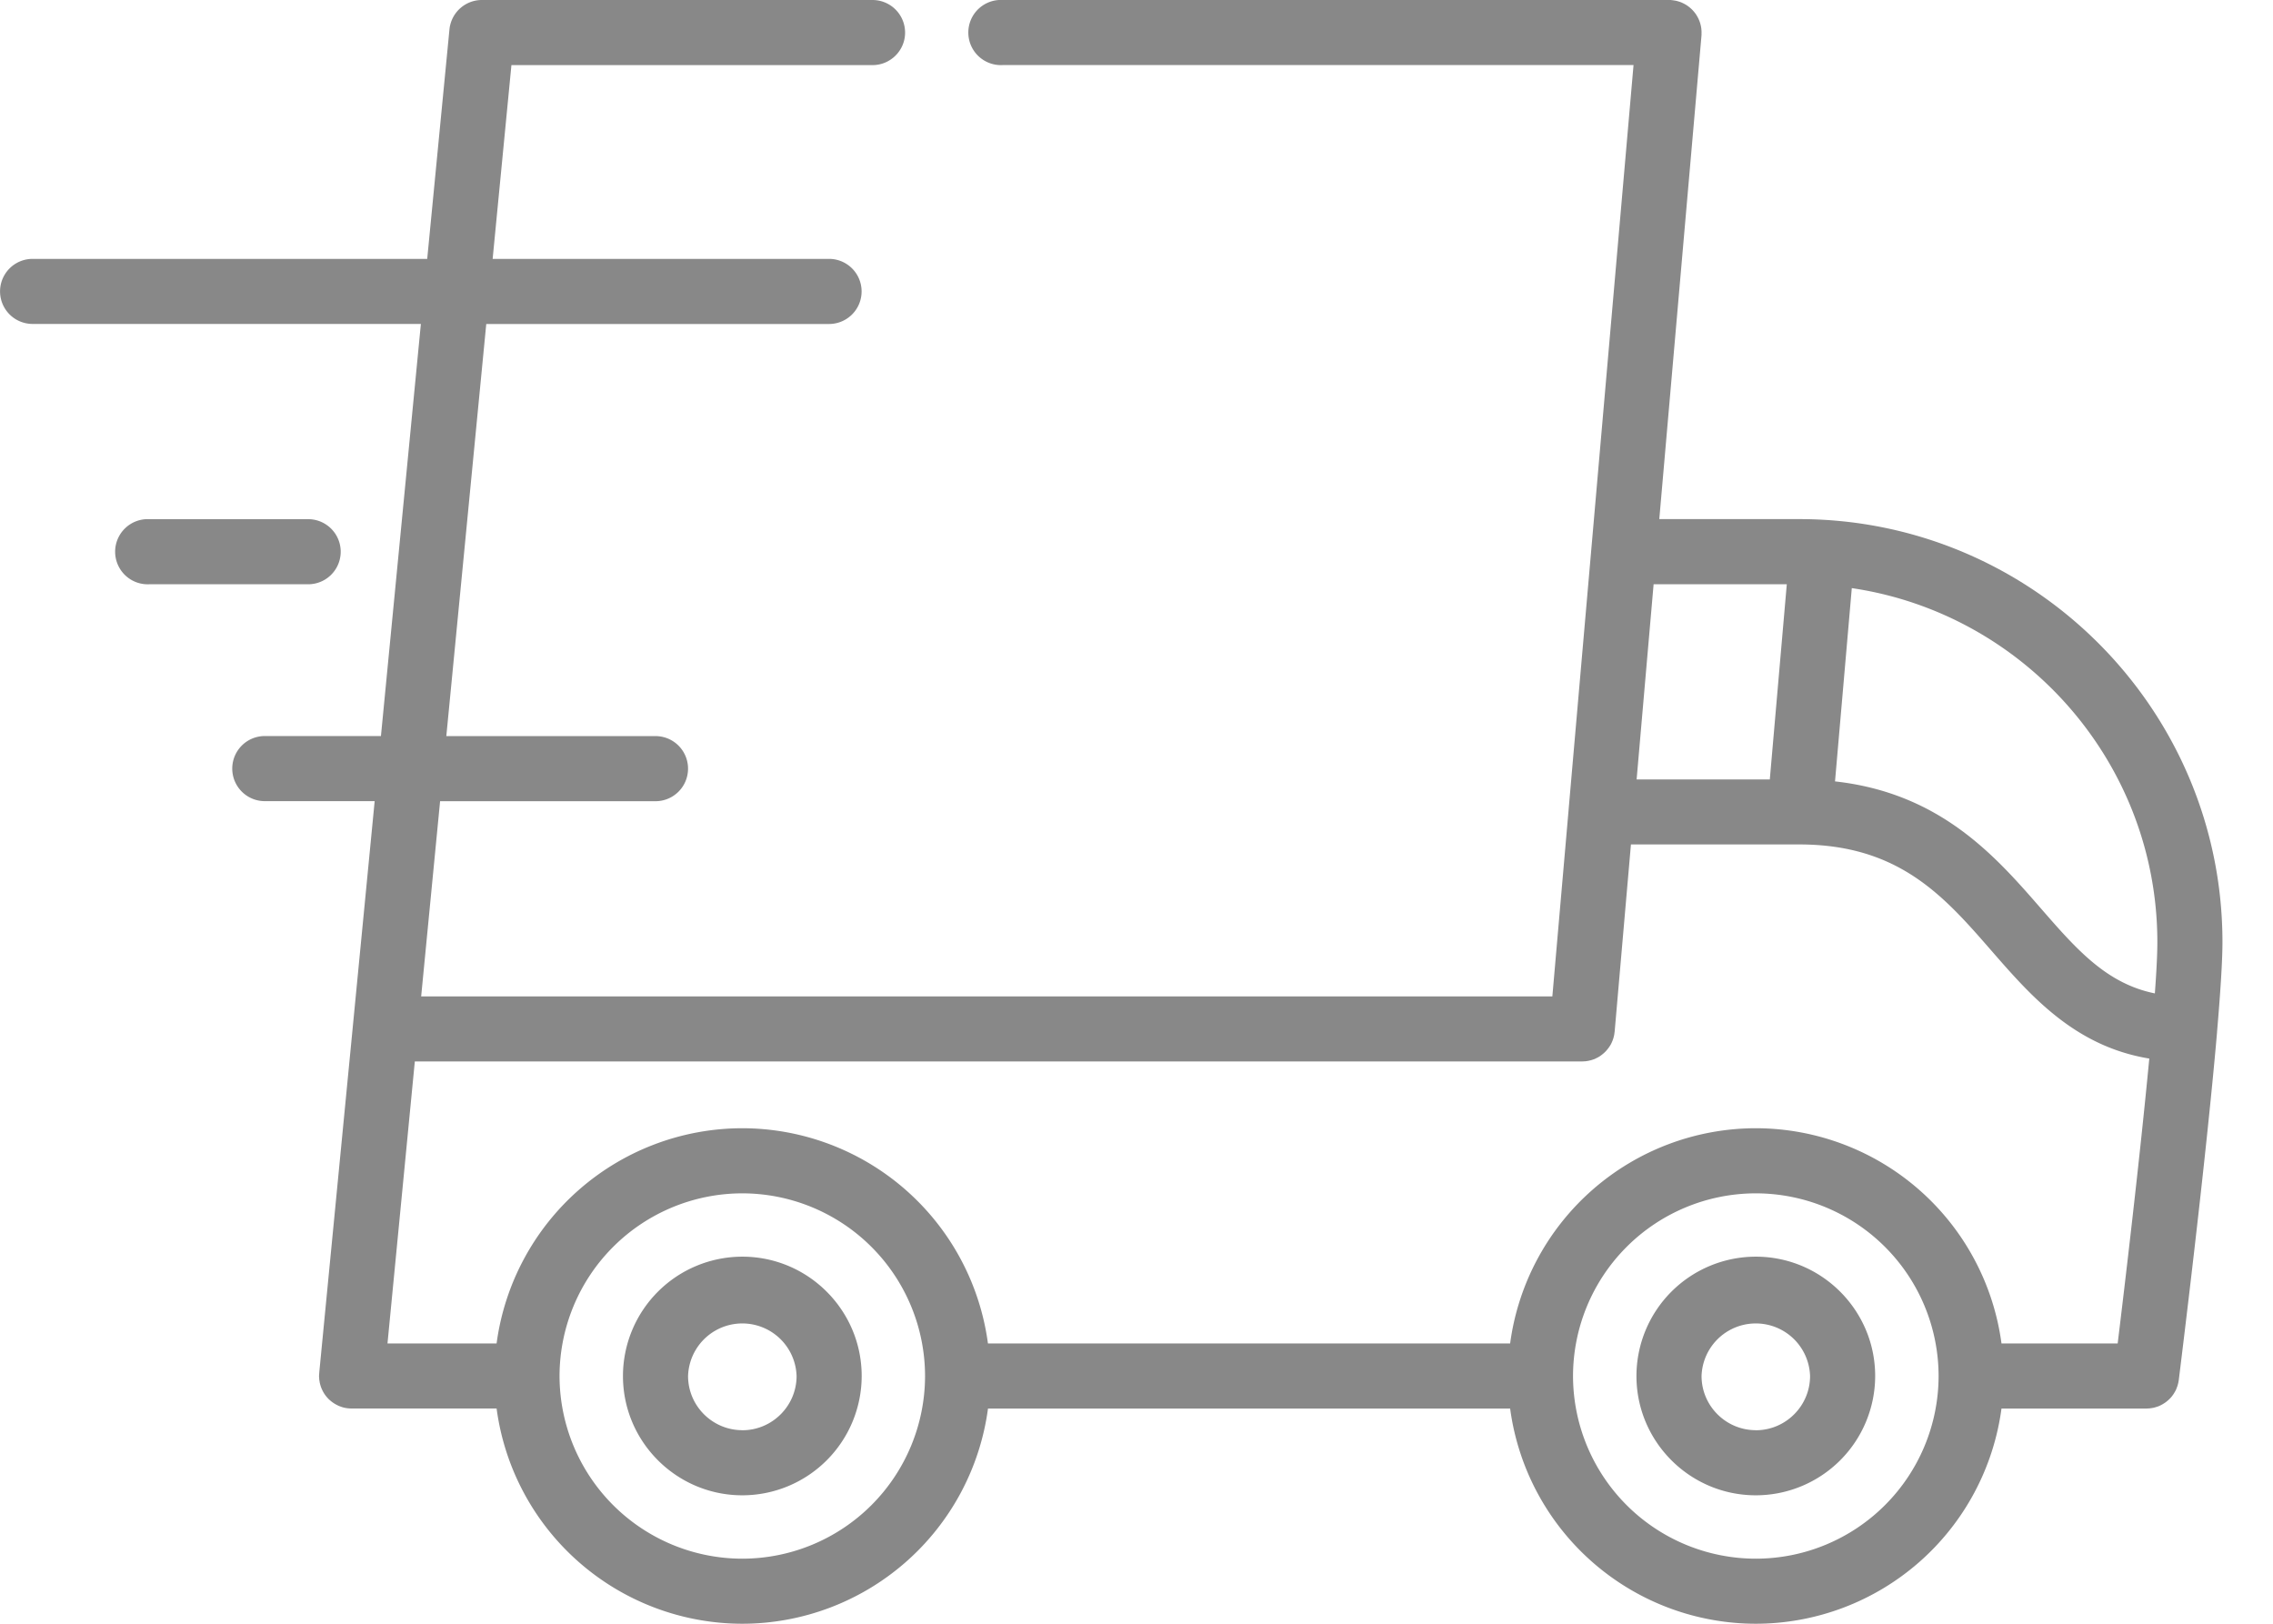 <svg xmlns="http://www.w3.org/2000/svg" width="42" height="30" fill="none" viewBox="0 0 42 30">
    <path fill="#888" d="M33.246 9.591H30.66l.78-8.938a.555.555 0 0 0 0-.048l.001-.004a.601.601 0 0 0-.363-.551l-.005-.003a.578.578 0 0 0-.041-.015l-.016-.005-.034-.01-.025-.005-.03-.005-.03-.004h-.005C30.882 0 30.87 0 30.86 0L30.84 0h-.008-12.303a.602.602 0 1 0 0 1.202h11.655L28.986 14.94v.004l-.302 3.466H7.782l.35-3.607h3.98a.601.601 0 1 0 0-1.203H8.247l.738-7.614h6.334a.601.601 0 1 0 0-1.203H9.103l.347-3.58h6.672c.332 0 .602-.27.602-.6A.602.602 0 0 0 16.122 0H8.904h-.001a.602.602 0 0 0-.587.474L8.314.48a.649.649 0 0 0-.007.046L8.305.54v.003l-.411 4.24H.602a.601.601 0 1 0 0 1.202h7.175l-.738 7.614H4.893a.601.601 0 1 0 0 1.203h2.03l-.402 4.146v.001l-.622 6.411v.005l-.002.025-.002.033v.001c0 .016.002.03.003.046v.015l.008.046c0 .004 0 .009.002.013l.008.034.007.024.002.007c.03.09.078.17.143.235l.003.004.02.018c.042.038.089.07.14.095l.032.016.01.003.046.017.004.001c.018.006.036.01.055.014l.007.001a.582.582 0 0 0 .113.01c0 .001 0 0 0 0h2.678A4.585 4.585 0 0 0 13.716 30a4.585 4.585 0 0 0 4.54-3.976h9.648A4.585 4.585 0 0 0 32.444 30a4.585 4.585 0 0 0 4.539-3.976H39.663l.06-.003.01-.002a.64.64 0 0 0 .046-.007c.007 0 .013-.003.02-.004a.585.585 0 0 0 .035-.01l.023-.007a.608.608 0 0 0 .03-.01l.024-.011a.705.705 0 0 0 .097-.056l.023-.017a.751.751 0 0 0 .044-.038l.017-.016a.616.616 0 0 0 .024-.026l.013-.015a.705.705 0 0 0 .024-.033l.009-.012.027-.045.002-.003a.567.567 0 0 0 .025-.052l.005-.015a.582.582 0 0 0 .014-.037l.007-.026.008-.03.005-.028.004-.024c.025-.204.496-3.981.707-6.423v-.007c.06-.704.1-1.297.1-1.66 0-4.31-3.508-7.816-7.82-7.816zm-2.69 1.203h2.46l-.314 3.607h-2.461l.314-3.607zm-16.84 18.004a3.38 3.38 0 0 1-3.377-3.375 3.38 3.38 0 0 1 3.377-3.375 3.38 3.38 0 0 1 3.377 3.375 3.38 3.38 0 0 1-3.377 3.375zm18.727 0a3.38 3.38 0 0 1-3.377-3.375 3.38 3.38 0 0 1 3.377-3.375 3.38 3.38 0 0 1 3.378 3.375 3.38 3.38 0 0 1-3.378 3.375zm6.687-3.977h-2.147a4.585 4.585 0 0 0-4.54-3.976 4.585 4.585 0 0 0-4.539 3.976h-9.649a4.585 4.585 0 0 0-4.539-3.976 4.585 4.585 0 0 0-4.54 3.976H7.16l.505-5.21h21.571l.06-.003.011-.002a.607.607 0 0 0 .047-.007l.02-.005c.012-.003.024-.005.035-.009l.024-.008.03-.01a.549.549 0 0 0 .024-.012l.027-.013a.65.65 0 0 0 .049-.028l.022-.016a.783.783 0 0 0 .066-.055l.018-.018a.671.671 0 0 0 .1-.137l.013-.028.01-.024c.005-.01.008-.019.011-.029l.009-.026.007-.028.007-.029.004-.028.004-.03.001-.004.301-3.46h3.11c1.843 0 2.674.955 3.554 1.966.726.833 1.537 1.764 2.914 1.99-.175 1.85-.457 4.224-.584 5.263zm.687-6.467c-.894-.182-1.444-.81-2.11-1.575-.833-.957-1.85-2.125-3.8-2.342l.31-3.571c3.19.471 5.646 3.225 5.646 6.541 0 .225-.017.553-.046.947z"/>
    <path fill="#888" d="M13.717 23.218a2.207 2.207 0 0 0-2.206 2.205c0 1.215.99 2.204 2.206 2.204a2.207 2.207 0 0 0 2.205-2.204c0-1.216-.99-2.205-2.205-2.205zm0 3.206c-.553 0-1.003-.449-1.003-1.001a1.003 1.003 0 0 1 2.005 0c0 .552-.45 1.002-1.002 1.002zM32.444 23.218a2.207 2.207 0 0 0-2.206 2.205c0 1.215.99 2.204 2.206 2.204a2.207 2.207 0 0 0 2.205-2.204c0-1.216-.99-2.205-2.206-2.205zm0 3.206c-.553 0-1.003-.449-1.003-1.001a1.003 1.003 0 0 1 2.005 0c0 .552-.45 1.002-1.002 1.002zM5.695 9.592H2.754a.602.602 0 1 0 0 1.203h2.94a.601.601 0 1 0 0-1.203z"/>
</svg>
